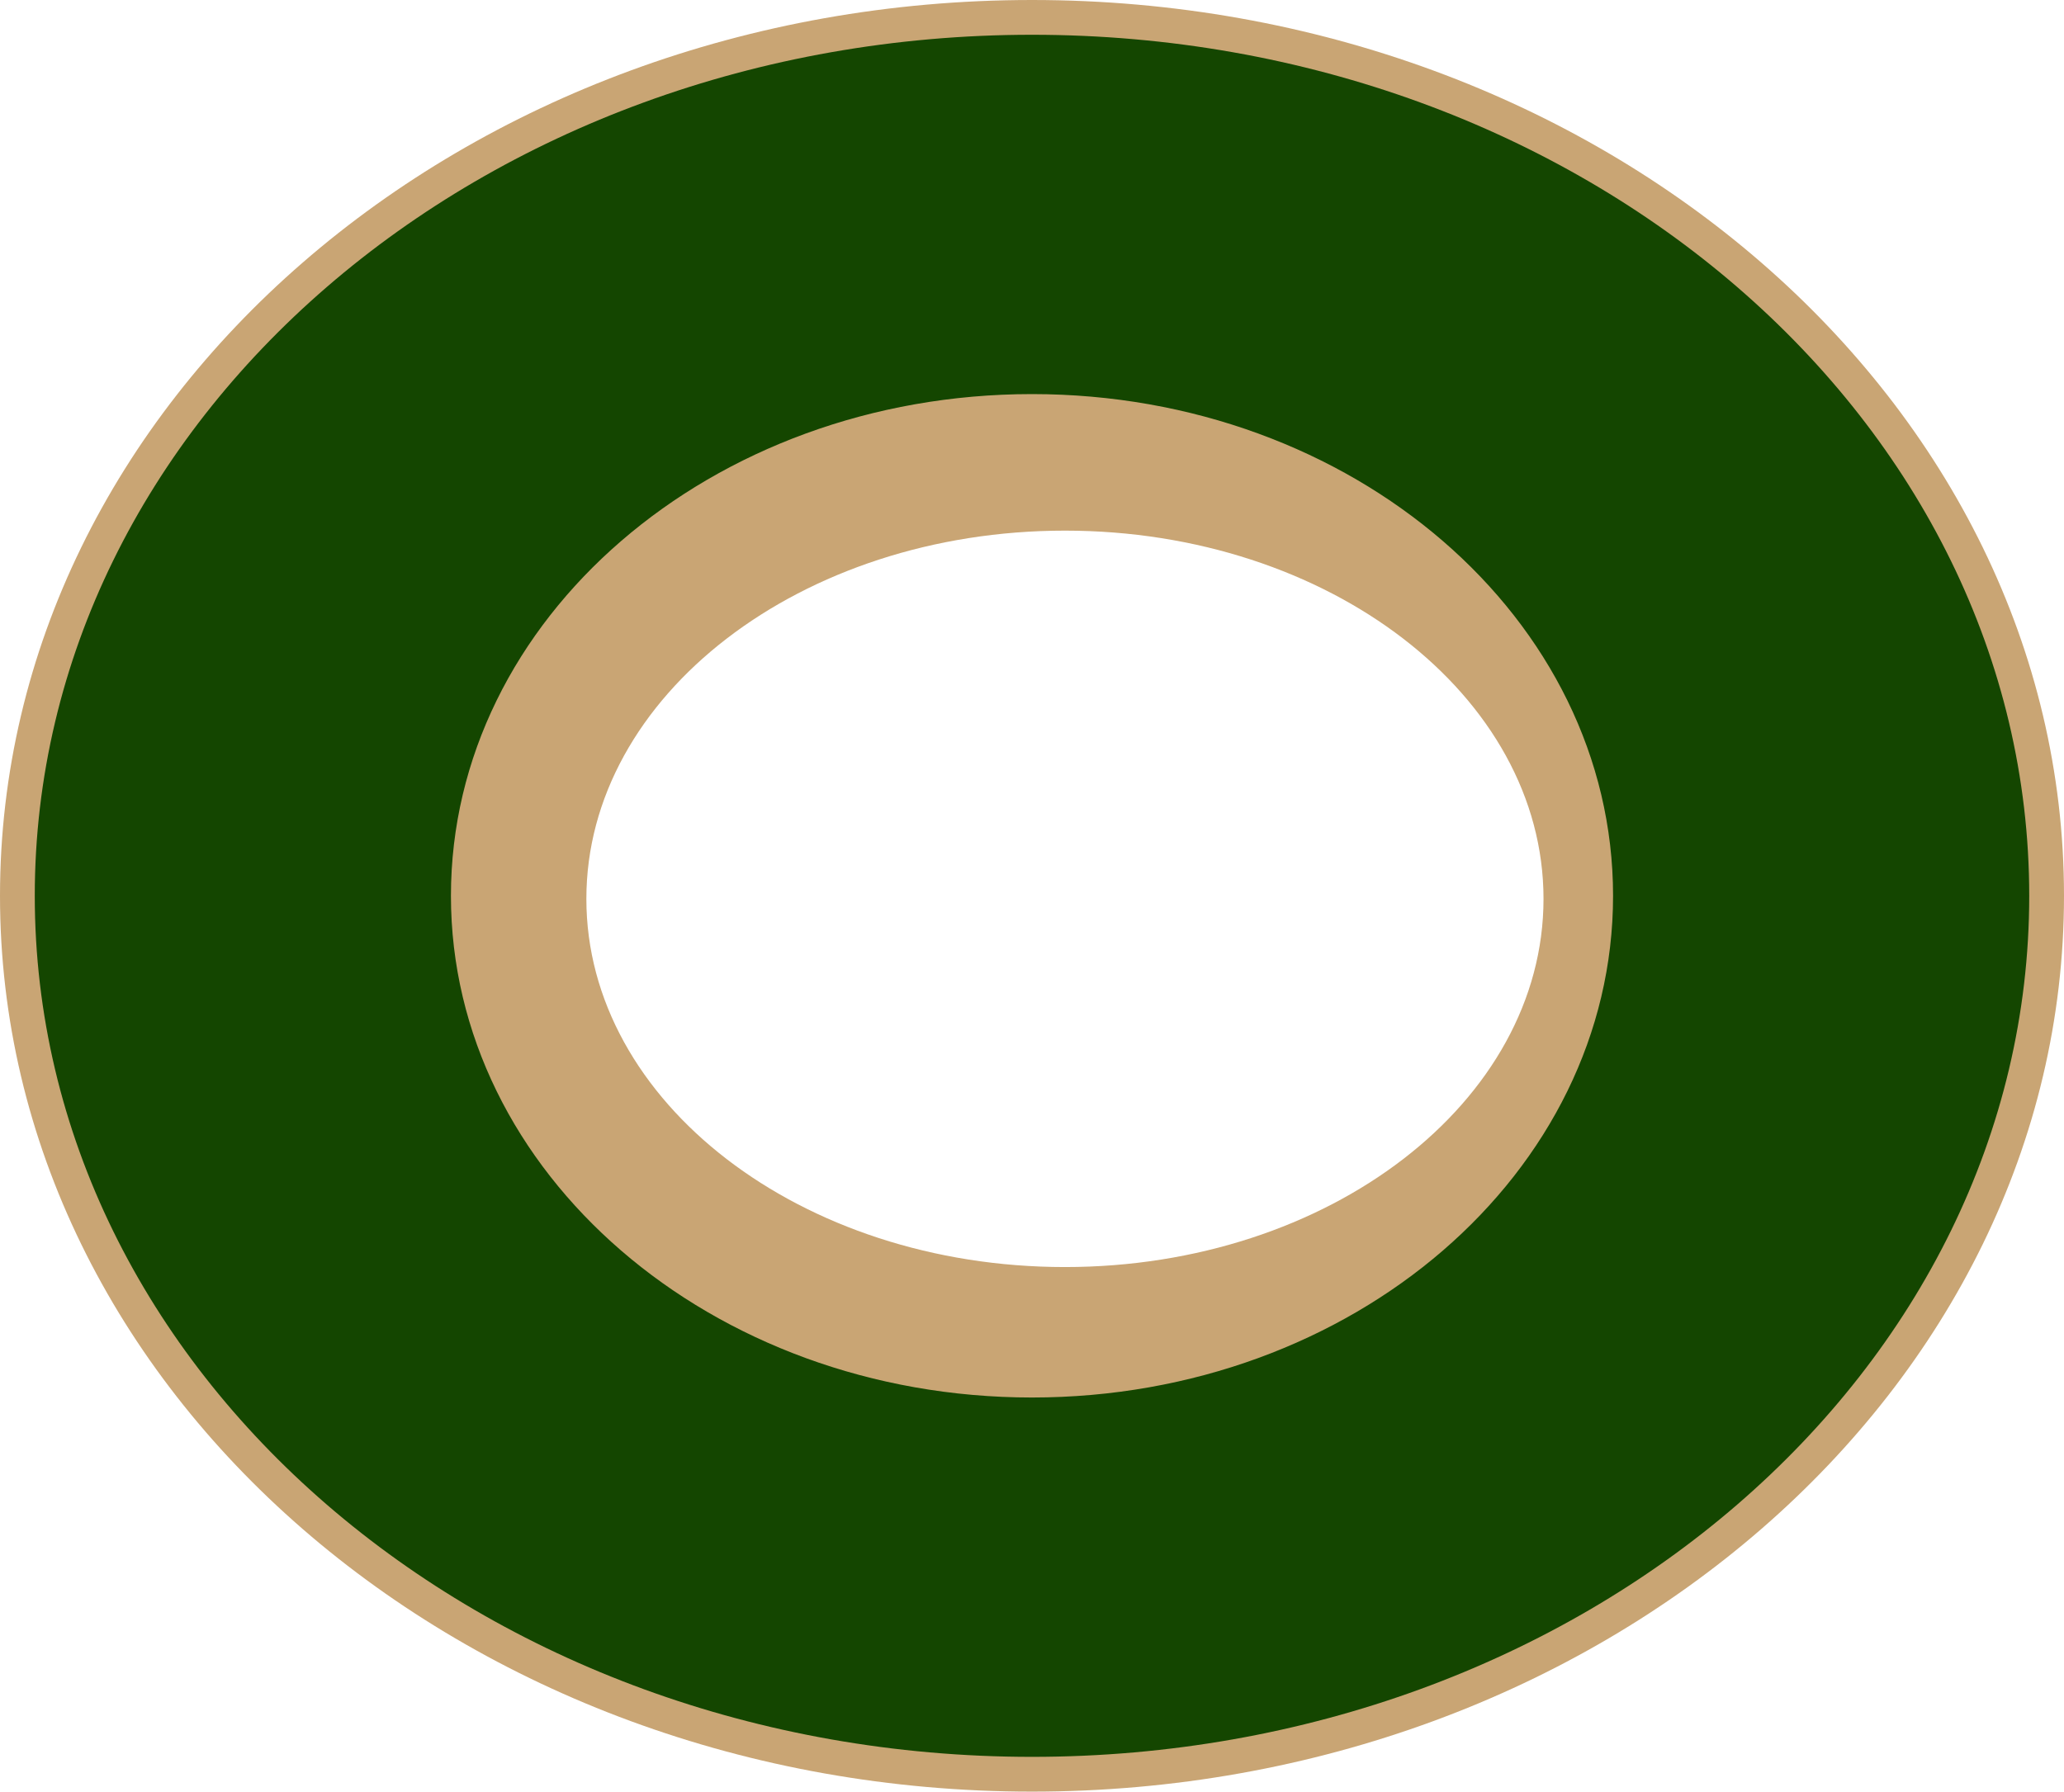 <svg version="1.1" id="图层_1" x="0px" y="0px" width="219.432px" height="190.513px" viewBox="0 0 219.432 190.513" enable-background="new 0 0 219.432 190.513" xml:space="preserve" xmlns:xml="http://www.w3.org/XML/1998/namespace" xmlns="http://www.w3.org/2000/svg" xmlns:xlink="http://www.w3.org/1999/xlink">
  <path fill="#C9A574" d="M109.716,0C49.215,0,0,42.731,0,95.257c0,52.523,49.215,95.257,109.716,95.257
	c60.498,0,109.716-42.734,109.716-95.257C219.432,42.731,170.214,0,109.716,0z M113.218,134.734
	c-28.056,0-50.879-17.562-50.879-39.153s22.824-39.156,50.879-39.156s50.879,17.565,50.879,39.156S141.273,134.734,113.218,134.734z
	" class="color c1"/>
  <path fill="#144600" d="M109.716,3.697C51.16,3.697,3.697,44.691,3.697,95.257c0,50.569,47.463,91.56,106.019,91.56
	c58.553,0,106.019-40.992,106.019-91.56C215.735,44.691,168.269,3.697,109.716,3.697z M109.716,148.606
	c-34.119,0-61.775-23.886-61.775-53.35c0-29.466,27.656-53.35,61.775-53.35s61.775,23.883,61.775,53.35
	C171.491,124.72,143.835,148.606,109.716,148.606z" class="color c2"/>
</svg>